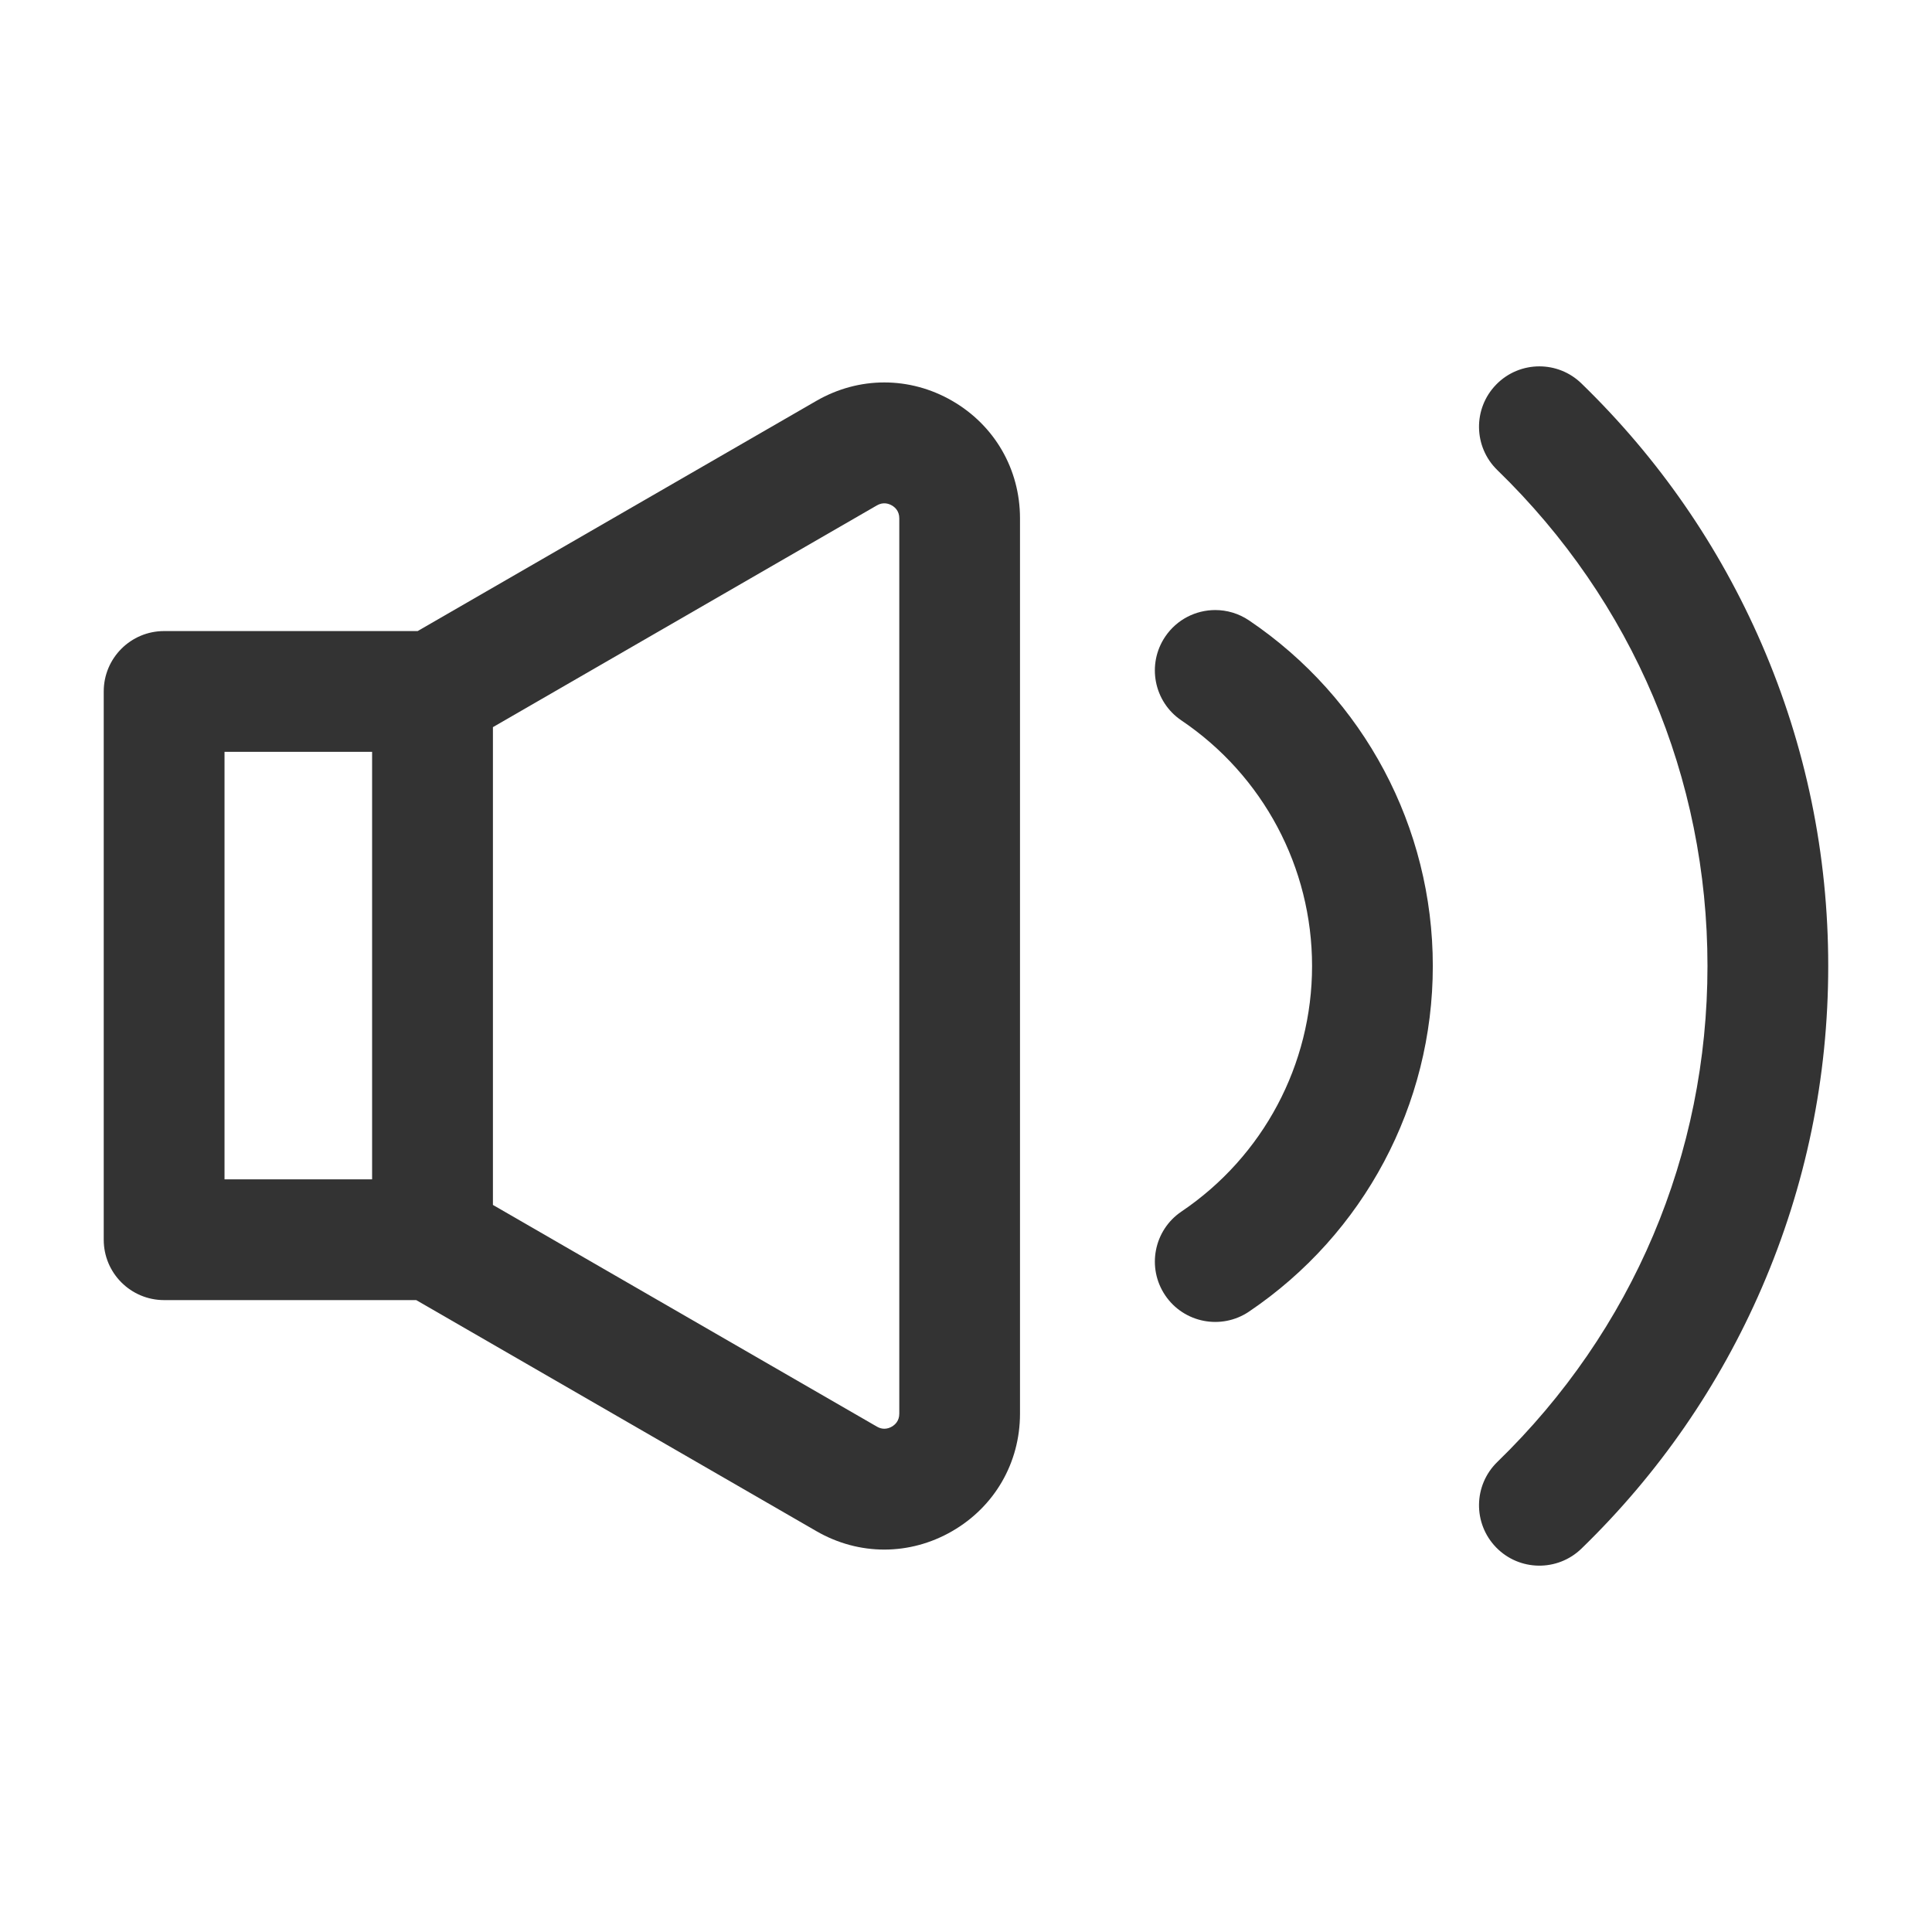 <svg width="512" height="512" viewBox="0 0 512 512" fill="none" xmlns="http://www.w3.org/2000/svg">
<path d="M110.32 344.55L216.37 405.78C227.63 412.28 241.07 412.28 252.33 405.78C263.59 399.28 270.31 387.64 270.31 374.64L270.31 137.36C270.31 124.36 263.59 112.72 252.33 106.22C246.7 102.97 240.53 101.35 234.35 101.35C228.17 101.35 222 102.98 216.37 106.22L110.68 167.24L43.49 167.24C34.65 167.24 27.49 174.4 27.49 183.24L27.49 328.54C27.49 337.38 34.65 344.54 43.49 344.54L110.32 344.54L110.32 344.55ZM232.38 133.94C234.01 133 235.43 133.42 236.34 133.94C237.25 134.46 238.32 135.48 238.32 137.37L238.32 374.64C238.32 376.53 237.24 377.55 236.34 378.07C235.83 378.37 235.15 378.63 234.36 378.63C233.76 378.63 233.09 378.48 232.39 378.07L130.63 319.32L130.63 192.7L232.38 133.94ZM59.5 199.24L98.61 199.24L98.61 312.54L59.5 312.54L59.5 199.24Z" fill="#333333"/>
<path d="M419.09 101.61C415.98 98.59 411.96 97.09 407.95 97.09C403.78 97.09 399.61 98.71 396.47 101.95C390.32 108.29 390.47 118.42 396.81 124.58C432.72 159.43 452.5 206.11 452.5 256C452.5 305.89 432.72 352.57 396.81 387.43C390.47 393.59 390.32 403.71 396.47 410.06C402.62 416.4 412.75 416.55 419.1 410.4C439.56 390.54 455.64 367.27 466.91 341.23C478.58 314.25 484.5 285.57 484.5 256C484.5 226.43 478.58 197.75 466.91 170.78C455.64 144.74 439.55 121.47 419.09 101.61V101.61Z" fill="#333333"/>
<path d="M313.1 321.07C305.78 326.01 303.85 335.96 308.79 343.28C313.73 350.6 323.68 352.53 331 347.59C361.5 327 379.71 292.76 379.71 256C379.71 219.24 361.5 185 331 164.41C328.25 162.56 325.14 161.67 322.06 161.67C316.92 161.67 311.88 164.14 308.79 168.72C303.85 176.04 305.77 185.99 313.1 190.93C334.77 205.56 347.71 229.89 347.71 256C347.71 282.11 334.78 306.43 313.1 321.07V321.07Z" fill="#333333"/>
</svg>
